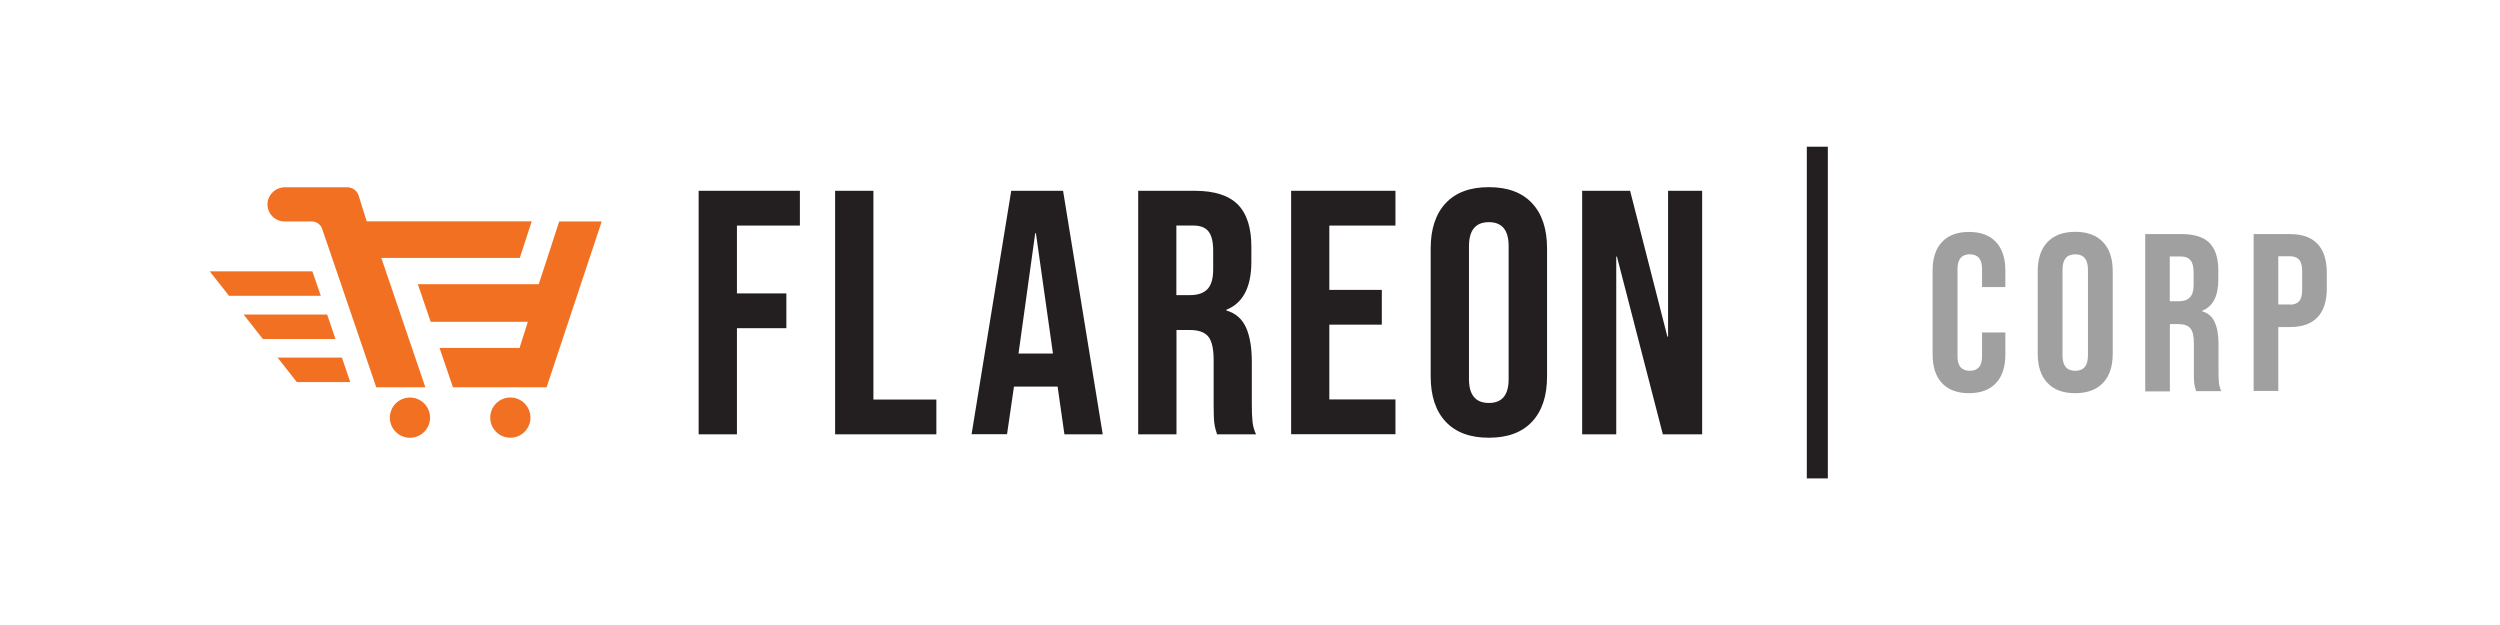 <?xml version="1.0" encoding="UTF-8"?>
<svg id="Layer_2" data-name="Layer 2" xmlns="http://www.w3.org/2000/svg" viewBox="0 0 220 55">
  <defs>
    <style>
      .cls-1 {
        fill: #f27021;
      }

      .cls-1, .cls-2, .cls-3, .cls-4 {
        stroke-width: 0px;
      }

      .cls-2 {
        fill: none;
      }

      .cls-3 {
        fill: #a0a0a0;
      }

      .cls-4 {
        fill: #231f20;
      }
    </style>
  </defs>
  <g id="Layer_2-2" data-name="Layer 2">
    <g>
      <rect class="cls-2" width="220" height="55"/>
      <g>
        <g>
          <path class="cls-3" d="M170.89,33.71c-.55-.59-.82-1.43-.82-2.5v-7.41c0-1.08.27-1.91.82-2.5.55-.59,1.34-.89,2.38-.89s1.83.3,2.38.89c.55.59.82,1.43.82,2.5v1.46h-2.05v-1.6c0-.85-.36-1.28-1.08-1.28s-1.08.43-1.08,1.28v7.71c0,.84.36,1.26,1.08,1.26s1.08-.42,1.08-1.26v-2.11h2.05v1.95c0,1.08-.27,1.91-.82,2.5-.55.59-1.34.89-2.38.89s-1.83-.3-2.38-.89Z"/>
          <path class="cls-3" d="M180.17,33.69c-.57-.6-.85-1.46-.85-2.56v-7.26c0-1.1.28-1.96.85-2.56.57-.6,1.38-.91,2.45-.91s1.88.3,2.45.91c.57.6.85,1.46.85,2.56v7.26c0,1.1-.28,1.96-.85,2.56-.57.6-1.38.91-2.45.91s-1.88-.3-2.45-.91ZM183.74,31.27v-7.53c0-.91-.37-1.36-1.12-1.36s-1.12.45-1.12,1.36v7.53c0,.91.37,1.36,1.12,1.36s1.12-.45,1.12-1.36Z"/>
          <path class="cls-3" d="M188.78,20.6h3.21c1.12,0,1.93.26,2.45.78.51.52.77,1.32.77,2.4v.85c0,1.43-.47,2.34-1.42,2.72v.04c.53.16.9.48,1.11.97.22.49.33,1.14.33,1.95v2.43c0,.39.01.71.04.96.03.24.09.48.2.72h-2.21c-.08-.22-.13-.43-.16-.63-.03-.2-.04-.55-.04-1.06v-2.52c0-.63-.1-1.07-.31-1.32-.2-.25-.56-.37-1.05-.37h-.75v5.92h-2.17v-13.8ZM191.73,26.51c.43,0,.76-.11.98-.34.22-.22.33-.6.33-1.12v-1.06c0-.5-.09-.86-.27-1.08-.18-.22-.46-.34-.84-.34h-.99v3.94h.79Z"/>
          <path class="cls-3" d="M198.33,20.6h3.19c1.08,0,1.89.29,2.43.87.54.58.81,1.43.81,2.54v1.36c0,1.12-.27,1.97-.81,2.54-.54.58-1.35.87-2.43.87h-1.03v5.62h-2.17v-13.8ZM201.52,26.81c.35,0,.62-.1.8-.3s.27-.53.27-1.01v-1.64c0-.47-.09-.81-.27-1.01-.18-.2-.44-.3-.8-.3h-1.03v4.24h1.03Z"/>
        </g>
        <rect class="cls-4" x="159" y="12.91" width="1.85" height="29.19"/>
        <g>
          <path class="cls-4" d="M61.48,16.79h8.91v3.06h-5.54v5.97h4.35v3.06h-4.35v9.34h-3.37v-21.43Z"/>
          <path class="cls-4" d="M73.49,16.79h3.37v18.37h5.54v3.06h-8.91v-21.43Z"/>
          <path class="cls-4" d="M88.99,16.79h4.56l3.49,21.43h-3.37l-.61-4.26v.06h-3.83l-.61,4.19h-3.12l3.49-21.43ZM92.66,31.11l-1.5-10.59h-.06l-1.47,10.59h3.03Z"/>
          <path class="cls-4" d="M100.14,16.79h4.99c1.73,0,3,.4,3.8,1.21.8.81,1.19,2.05,1.19,3.72v1.32c0,2.22-.73,3.63-2.2,4.22v.06c.82.24,1.39.75,1.73,1.5.34.76.51,1.77.51,3.03v3.77c0,.61.02,1.11.06,1.48.04.38.14.75.31,1.12h-3.43c-.12-.35-.2-.67-.24-.98-.04-.31-.06-.86-.06-1.65v-3.92c0-.98-.16-1.66-.47-2.05-.32-.39-.86-.58-1.64-.58h-1.16v9.18h-3.37v-21.43ZM104.73,25.97c.67,0,1.18-.17,1.52-.52.34-.35.51-.93.51-1.75v-1.65c0-.78-.14-1.34-.41-1.68-.28-.35-.71-.52-1.3-.52h-1.53v6.12h1.22Z"/>
          <path class="cls-4" d="M113.62,16.79h9.18v3.06h-5.82v5.66h4.62v3.06h-4.62v6.58h5.82v3.06h-9.18v-21.43Z"/>
          <path class="cls-4" d="M127.22,37.11c-.88-.94-1.32-2.27-1.32-3.98v-11.27c0-1.71.44-3.04,1.32-3.98.88-.94,2.14-1.41,3.8-1.41s2.92.47,3.8,1.41c.88.94,1.32,2.27,1.32,3.98v11.27c0,1.71-.44,3.04-1.32,3.98-.88.94-2.14,1.41-3.8,1.41s-2.92-.47-3.8-1.41ZM132.76,33.35v-11.69c0-1.41-.58-2.11-1.74-2.11s-1.75.7-1.75,2.11v11.69c0,1.41.58,2.11,1.75,2.11s1.74-.7,1.74-2.11Z"/>
          <path class="cls-4" d="M139.23,16.79h4.22l3.28,12.83h.06v-12.83h3v21.43h-3.46l-4.04-15.64h-.06v15.64h-3v-21.43Z"/>
        </g>
        <g>
          <g>
            <polygon class="cls-1" points="28.23 26.03 20.15 26.03 18.46 23.88 27.49 23.88 28.23 26.03"/>
            <polygon class="cls-1" points="29.52 29.83 23.13 29.83 21.44 27.68 28.79 27.68 29.52 29.83"/>
            <polygon class="cls-1" points="30.82 33.62 26.12 33.62 24.43 31.47 30.09 31.47 30.82 33.62"/>
          </g>
          <g>
            <circle class="cls-1" cx="36.08" cy="36.75" r="1.77" transform="translate(-6 66.45) rotate(-80.74)"/>
            <circle class="cls-1" cx="44.91" cy="36.75" r="1.77"/>
            <path class="cls-1" d="M33.56,22.71l3.87,11.37h-4.32l-4.76-13.94c-.13-.39-.5-.65-.91-.65h-2.4c-.85,0-1.54-.71-1.5-1.58.04-.81.73-1.43,1.54-1.43h5.48c.46,0,.86.3,1,.73l.71,2.27h14.52l-1.05,3.22h-12.18Z"/>
            <polygon class="cls-1" points="52.95 19.49 48.1 34.08 39.86 34.08 38.68 30.62 45.72 30.62 46.45 28.32 37.9 28.32 36.77 25.01 47.41 25.01 49.21 19.49 52.95 19.49"/>
          </g>
        </g>
      </g>
    </g>
  </g>
</svg>